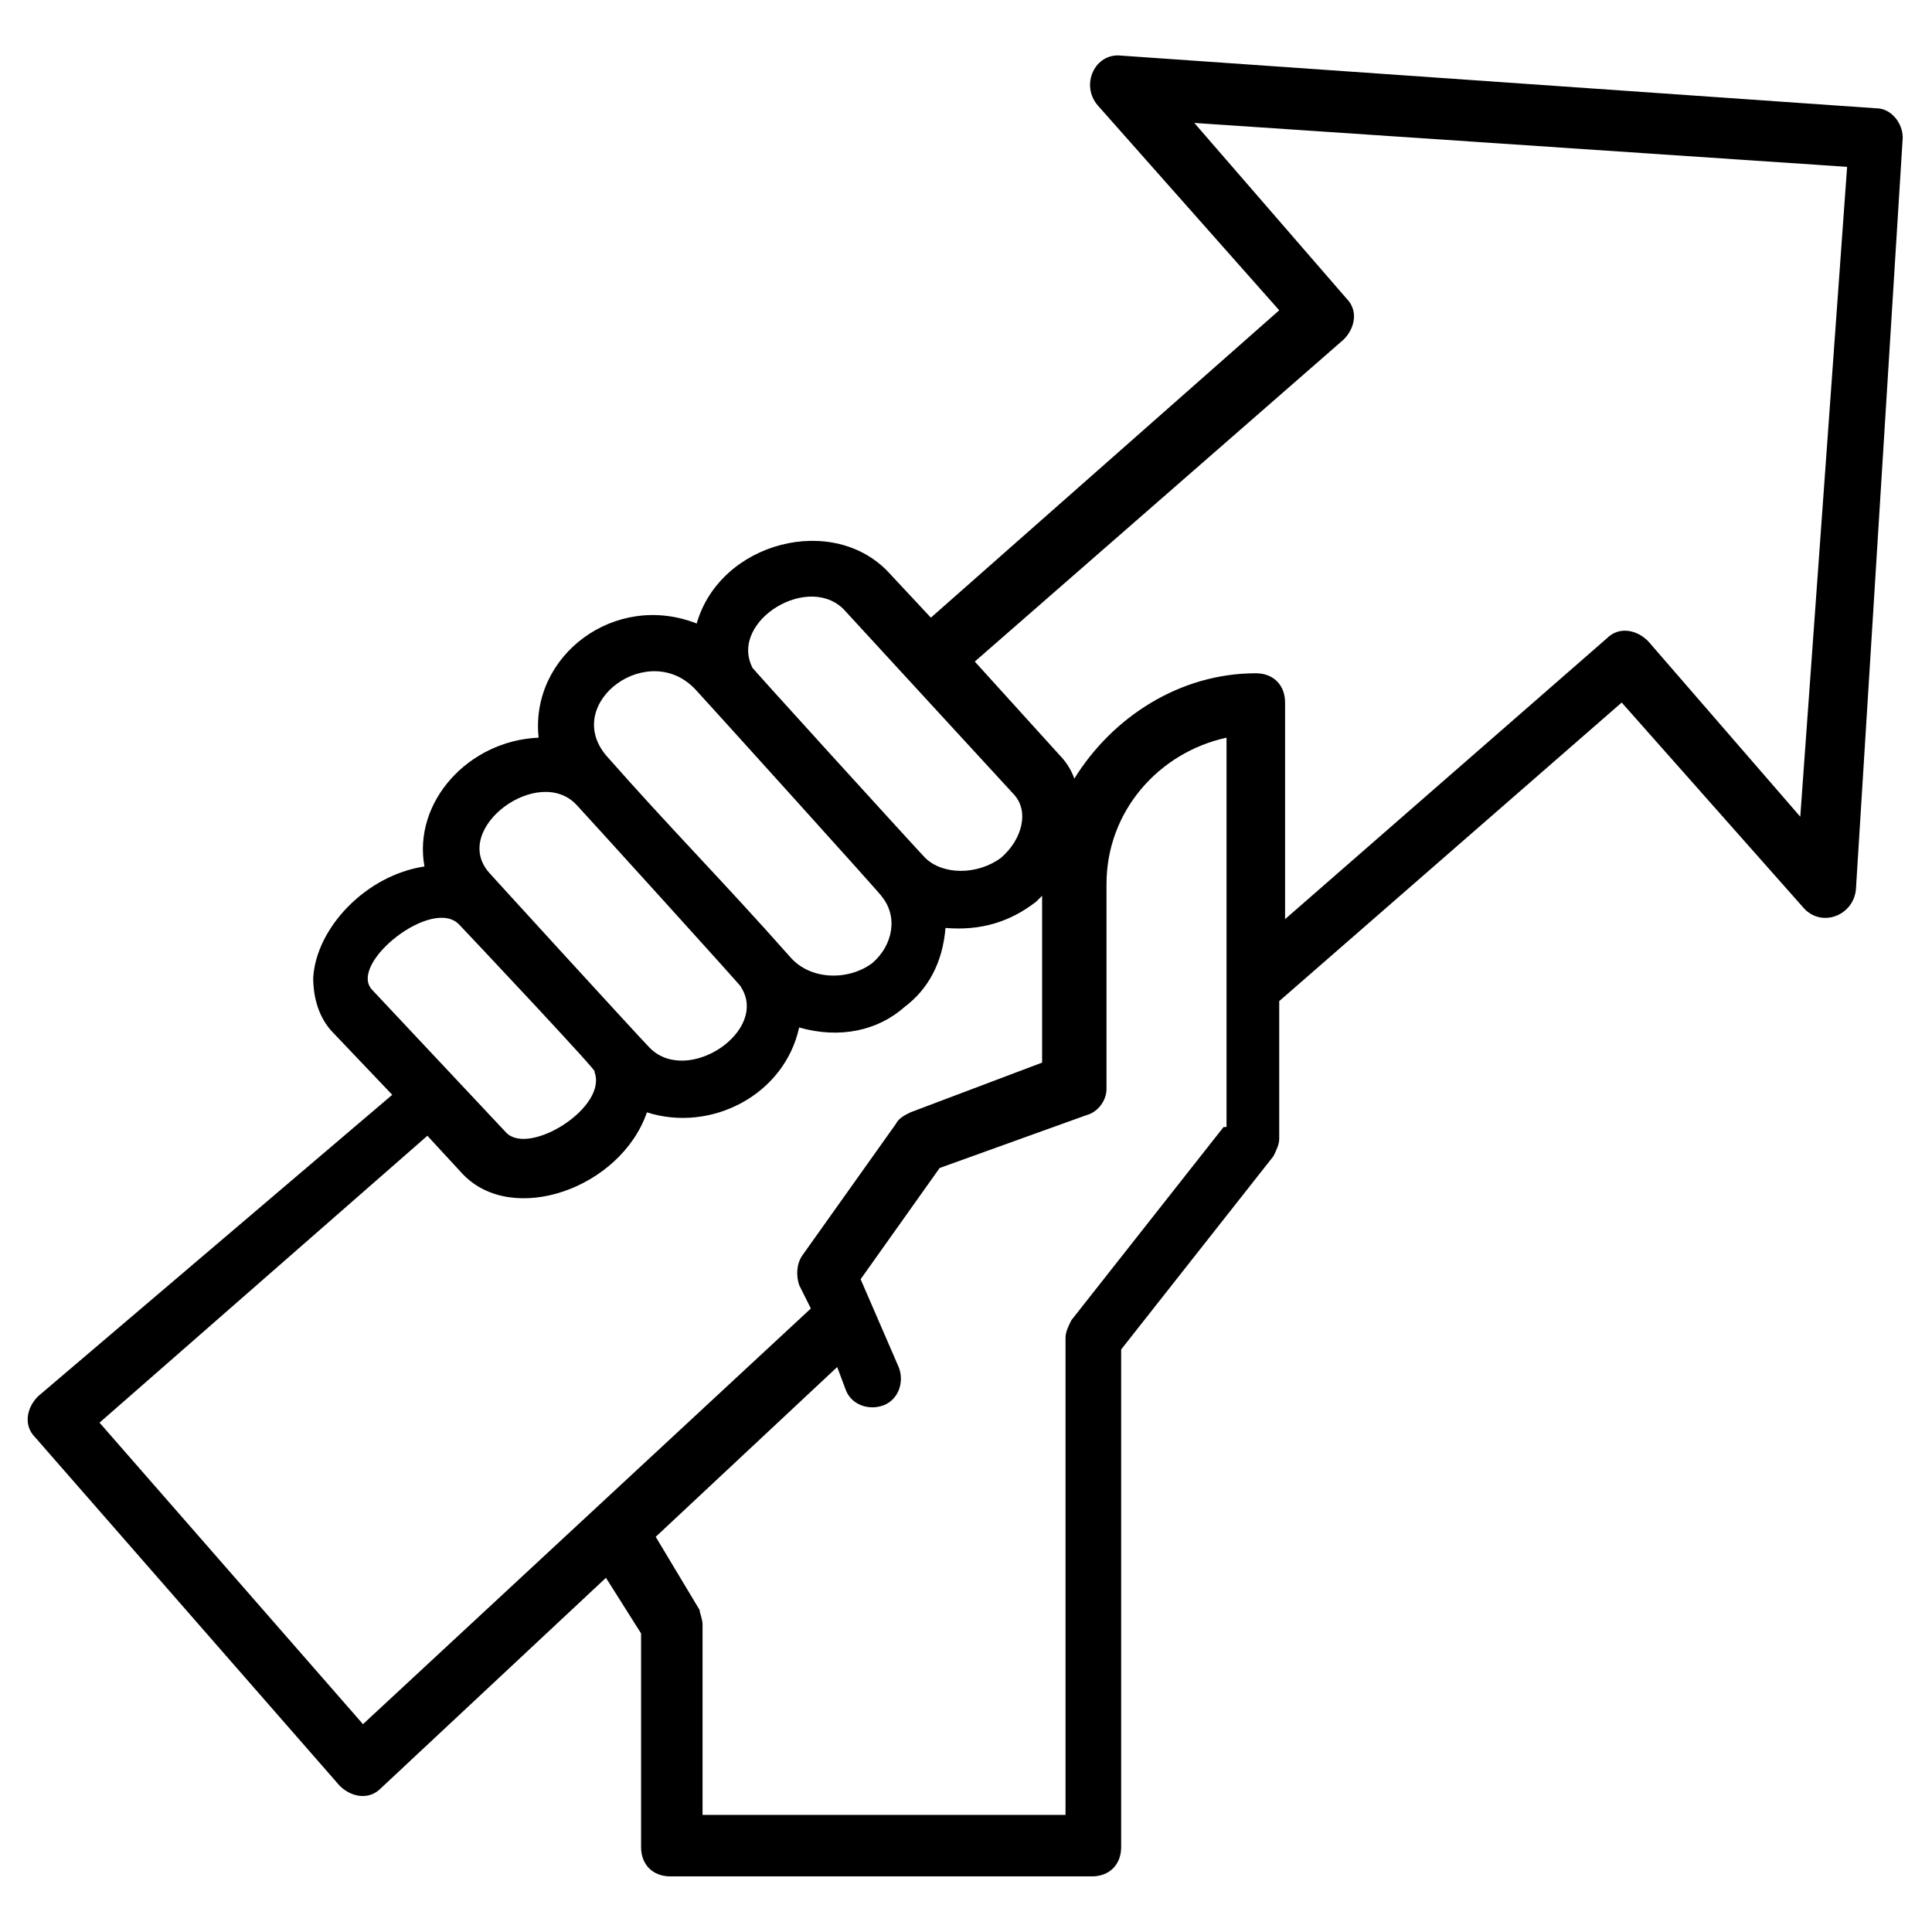 <svg xmlns="http://www.w3.org/2000/svg" xmlns:xlink="http://www.w3.org/1999/xlink" version="1.1" x="0px" y="0px" viewBox="0 0 66 66" enable-background="new 0 0 66 66" xml:space="preserve"><path d="M64.1,3.7L38.3,1.9c-0.9-0.1-1.4,1-0.8,1.7l6.2,7L31.8,21.1l-1.4-1.5c-1.9-2.1-5.8-1.1-6.6,1.7c-2.8-1.1-5.7,1.1-5.4,3.9  c-2.4,0.1-4.3,2.2-3.9,4.4c-2,0.3-3.7,2.1-3.8,3.8c0,0.7,0.2,1.4,0.7,1.9l2,2.1L1.3,47.7c-0.4,0.4-0.5,1-0.1,1.4L11.6,61  c0.4,0.4,1,0.5,1.4,0.1l7.7-7.2l1.2,1.9v7.3c0,0.6,0.4,1,1,1h14.4c0.6,0,1-0.4,1-1l0-17l5.2-6.6c0.1-0.2,0.2-0.4,0.2-0.6v-4.7  L55.4,24l6.2,7c0.6,0.7,1.7,0.3,1.8-0.6L65,4.7C65,4.2,64.6,3.7,64.1,3.7z M28.9,20.9l5.7,6.2c0.6,0.6,0.3,1.6-0.4,2.2  c-0.8,0.6-2,0.6-2.6,0c-0.2-0.2-6.3-6.9-5.9-6.5C24.9,21.2,27.7,19.5,28.9,20.9z M23.8,23.6c0.1,0.1,6.7,7.4,6.3,7  c0.6,0.7,0.4,1.7-0.3,2.3c-0.8,0.6-2.1,0.6-2.8-0.2c-2.3-2.6-4.1-4.4-6.3-6.9C19.2,24,22.2,21.8,23.8,23.6z M19.7,27.5  c0.1,0.1,6,6.6,5.6,6.2c1,1.5-1.8,3.4-3.1,2.1c-0.3-0.3-5.6-6.1-5.5-6C15.4,28.3,18.4,26.1,19.7,27.5z M15.7,31.6  c0.1,0.1,5,5.3,4.6,5c0.5,1.2-2.2,2.9-3,2.1l-4.6-4.9C11.9,32.9,14.8,30.6,15.7,31.6z M12.4,58.9l-9-10.3l11.2-9.8l1.2,1.3  c1.7,1.8,5.4,0.5,6.3-2.1c2.2,0.7,4.7-0.6,5.2-2.9c1.4,0.4,2.7,0.1,3.6-0.7c0,0,0,0,0,0c0.8-0.6,1.3-1.5,1.4-2.7  c1.2,0.1,2.2-0.2,3.1-0.9v0c0.1-0.1,0.1-0.1,0.2-0.2v5.7L31.1,38c-0.2,0.1-0.4,0.2-0.5,0.4l-3.2,4.5c-0.2,0.3-0.2,0.7-0.1,1l0.4,0.8  L12.4,58.9z M41.8,38.5l-5.2,6.6c-0.1,0.2-0.2,0.4-0.2,0.6l0,16.3H24v-6.5c0-0.2-0.1-0.4-0.1-0.5l-1.5-2.5l6.2-5.8l0.3,0.8  c0.2,0.5,0.8,0.7,1.3,0.5c0.5-0.2,0.7-0.8,0.5-1.3l-1.3-3l2.7-3.8l5-1.8c0.4-0.1,0.7-0.5,0.7-0.9v-7c0-2.5,1.8-4.5,4.1-5V38.5z   M61.5,27.9l-5.2-6c-0.4-0.4-1-0.5-1.4-0.1l-11,9.6V24c0-0.6-0.4-1-1-1c-2.6,0-4.9,1.5-6.2,3.6c-0.1-0.3-0.3-0.6-0.5-0.8l-2.9-3.2  l12.6-11c0.4-0.4,0.5-1,0.1-1.4l-5.2-6l22.3,1.5L61.5,27.9z"></path></svg>
